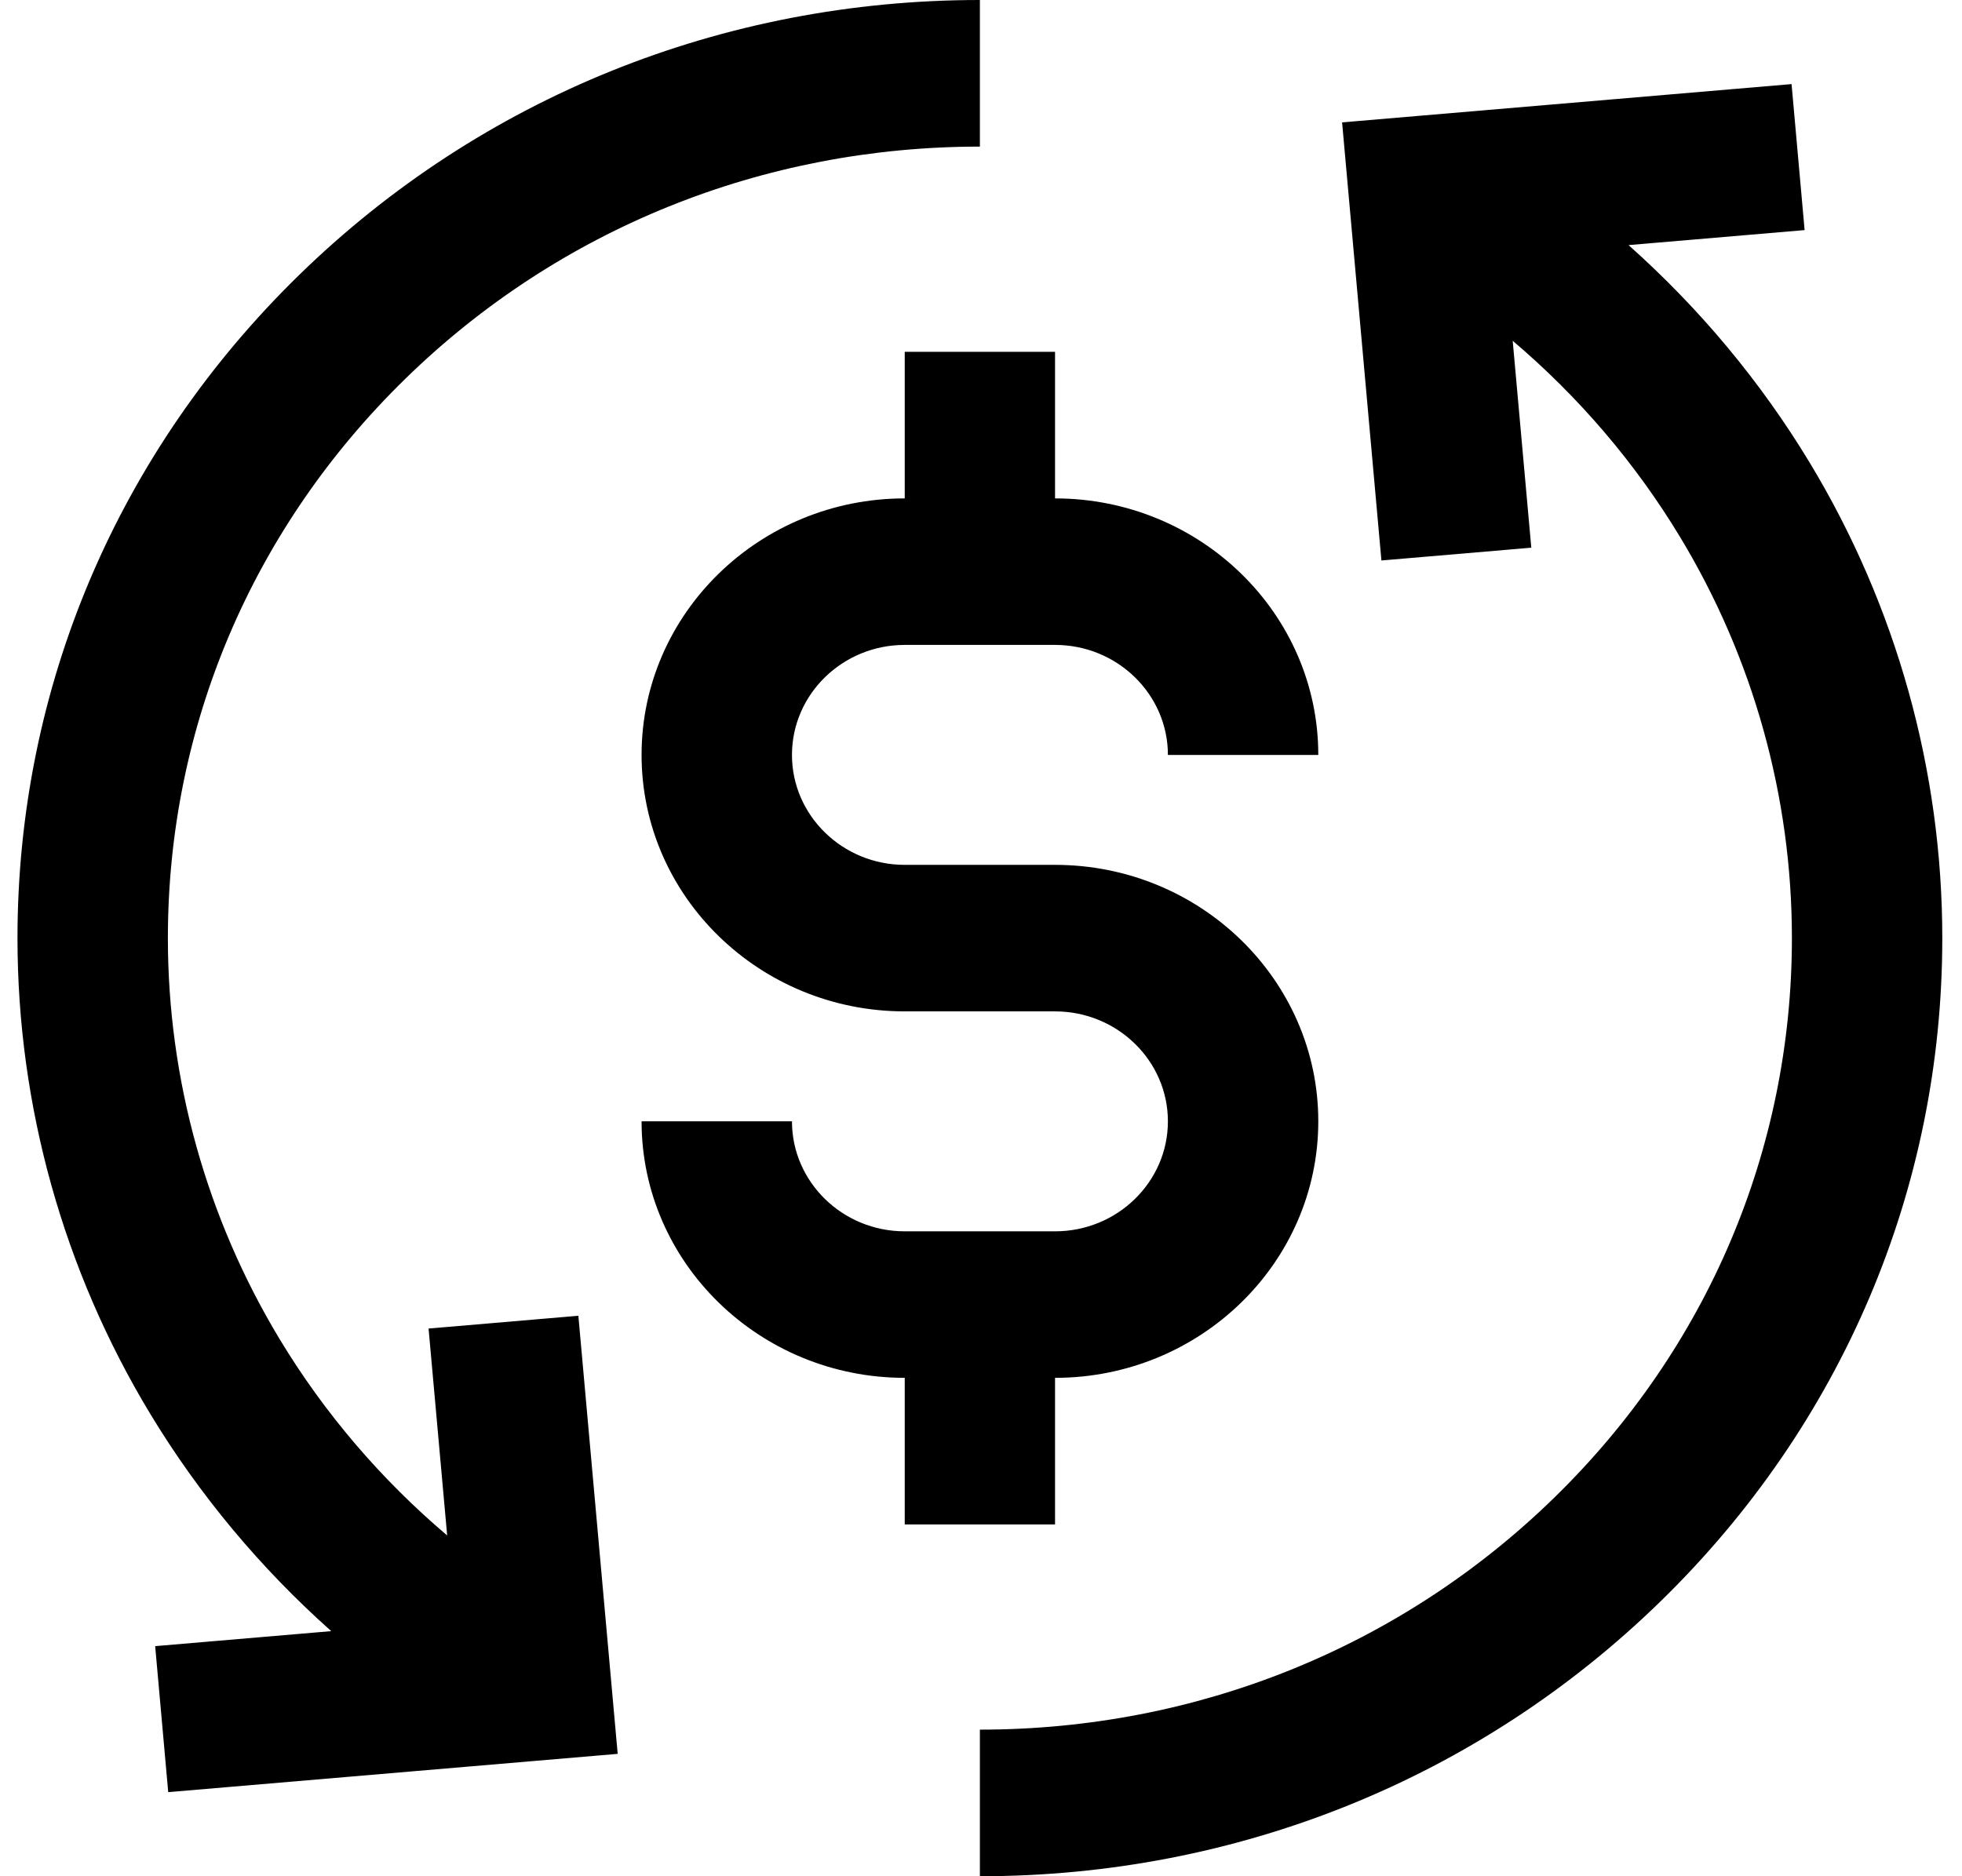 <svg width="23" height="22" viewBox="0 0 23 22" fill="none" xmlns="http://www.w3.org/2000/svg">
<g clip-path="url(#clip0_569_21897)">
<path d="M11.487 22V20.281C14.03 20.281 16.42 19.316 18.218 17.563C20.016 15.81 21.006 13.479 21.006 11C21.006 9.342 20.553 7.715 19.694 6.295C19.171 5.429 18.506 4.652 17.733 3.996L17.951 6.422L16.194 6.572L15.733 1.435L21.002 0.986L21.155 2.698L19.091 2.874C19.922 3.614 20.639 4.473 21.213 5.422C22.231 7.106 22.769 9.035 22.769 11C22.769 13.938 21.596 16.701 19.465 18.778C17.334 20.856 14.501 22 11.487 22ZM1.972 21.014L1.819 19.302L3.883 19.126C3.053 18.387 2.335 17.527 1.761 16.578C0.743 14.894 0.205 12.965 0.205 11C0.205 8.062 1.379 5.299 3.509 3.222C5.64 1.144 8.474 0 11.487 0V1.719C8.944 1.719 6.554 2.684 4.756 4.437C2.958 6.19 1.968 8.521 1.968 11C1.968 12.658 2.422 14.285 3.28 15.705C3.803 16.571 4.468 17.348 5.242 18.004L5.024 15.578L6.78 15.428L7.241 20.565L1.972 21.014ZM12.368 17.875H10.606V16.156C8.905 16.156 7.521 14.807 7.521 13.148H9.284C9.284 13.859 9.877 14.438 10.606 14.438H12.368C13.098 14.438 13.691 13.859 13.691 13.148C13.691 12.438 13.098 11.859 12.368 11.859H10.606C8.905 11.859 7.521 10.51 7.521 8.852C7.521 7.193 8.905 5.844 10.606 5.844V4.125H12.368V5.844C14.07 5.844 15.454 7.193 15.454 8.852H13.691C13.691 8.141 13.098 7.562 12.368 7.562H10.606C9.877 7.562 9.284 8.141 9.284 8.852C9.284 9.562 9.877 10.141 10.606 10.141H12.368C14.07 10.141 15.454 11.49 15.454 13.148C15.454 14.807 14.07 16.156 12.368 16.156V17.875Z" fill="black"/>
</g>
<defs>
<clipPath id="clip0_569_21897">
<rect width="22.564" height="22" fill="white" transform="translate(0.205)"/>
</clipPath>
</defs>
</svg>
